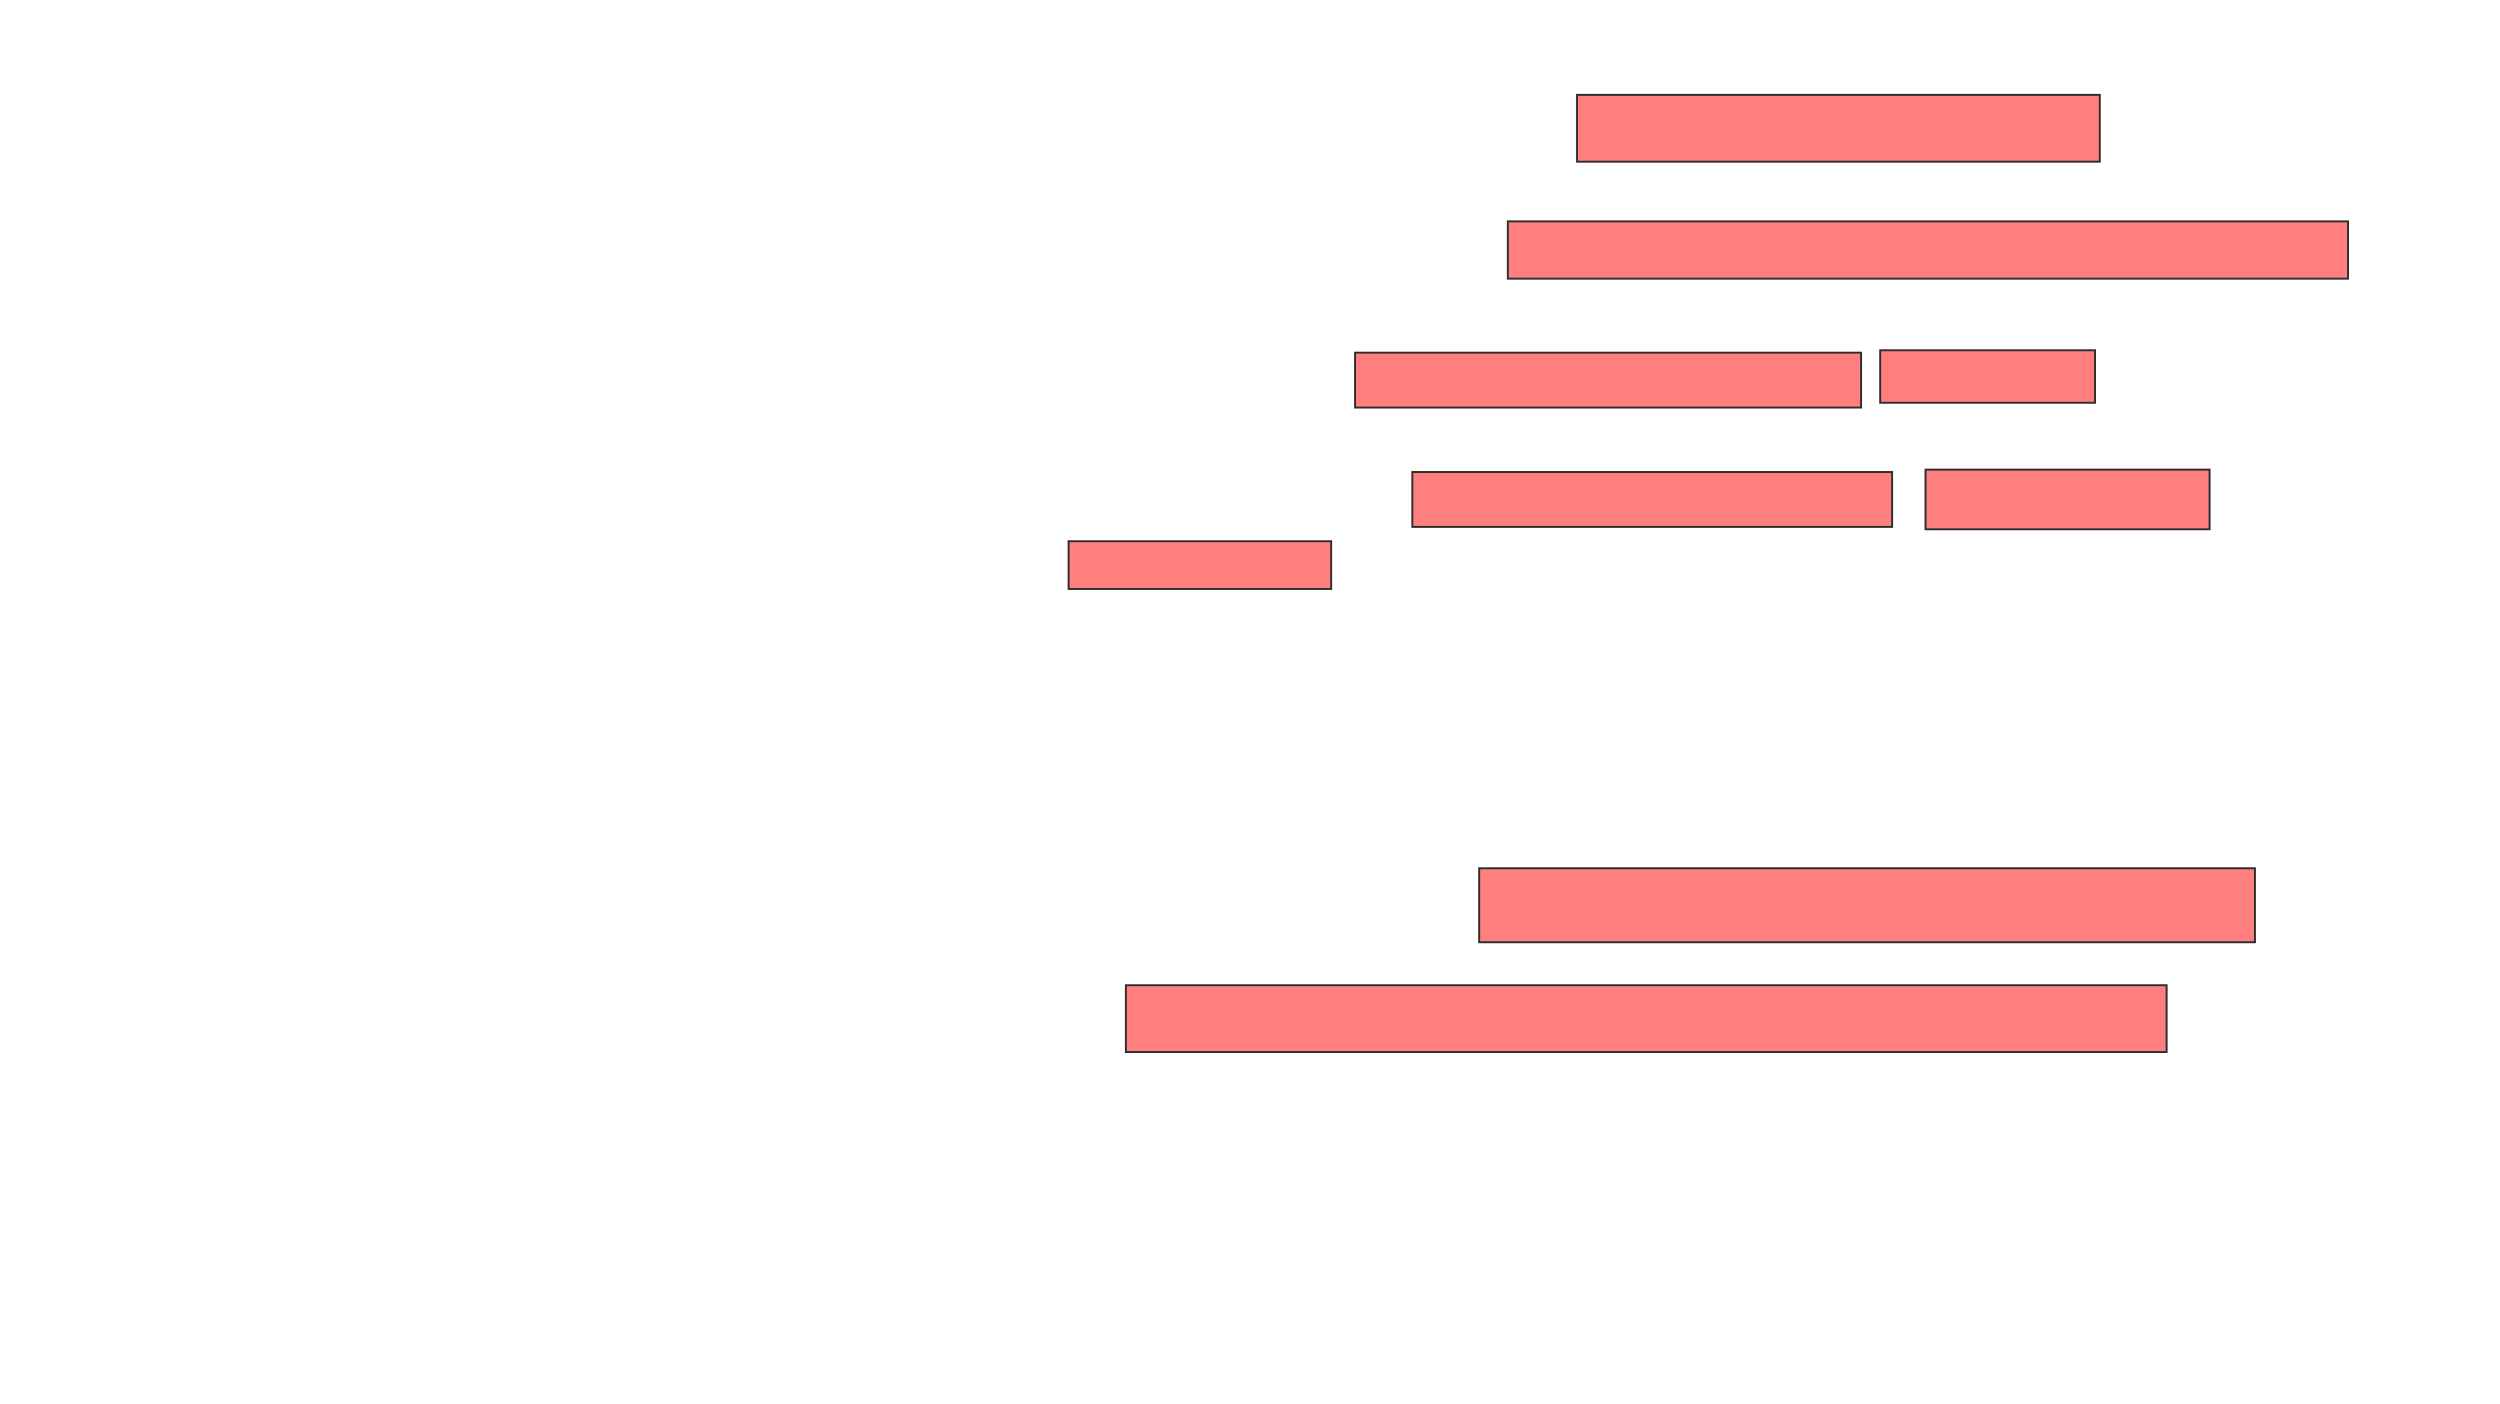 <svg xmlns="http://www.w3.org/2000/svg" width="1293" height="726">
 <!-- Created with Image Occlusion Enhanced -->
 <g>
  <title>Labels</title>
 </g>
 <g>
  <title>Masks</title>
  <g id="1da00f99e09f41ecb0d322d8c8f45a6a-ao-1" class="qshape">
   <rect height="34.568" width="270.37" y="49.062" x="815.642" stroke="#2D2D2D" fill="#FF7E7E" class="qshape"/>
   <rect height="29.63" width="434.568" y="114.494" x="779.84" stroke="#2D2D2D" fill="#FF7E7E" class="qshape"/>
   <rect height="28.395" width="261.728" y="182.395" x="700.827" stroke="#2D2D2D" fill="#FF7E7E" class="qshape"/>
   <rect height="27.16" width="111.111" y="181.16" x="972.432" stroke="#2D2D2D" fill="#FF7E7E" class="qshape"/>
   <rect height="28.395" width="248.148" y="244.123" x="730.457" stroke="#2D2D2D" fill="#FF7E7E" class="qshape"/>
   <rect height="30.864" width="146.914" y="242.889" x="995.889" stroke="#2D2D2D" fill="#FF7E7E" class="qshape"/>
   <rect height="24.691" width="135.802" y="279.926" x="552.679" stroke="#2D2D2D" fill="#FF7E7E" class="qshape"/>
   <rect height="38.272" width="401.235" y="449.062" x="765.025" stroke="#2D2D2D" fill="#FF7E7E" class="qshape"/>
   <rect height="34.568" width="538.272" y="509.556" x="582.309" stroke="#2D2D2D" fill="#FF7E7E" class="qshape"/>
  </g>
 </g>
</svg>